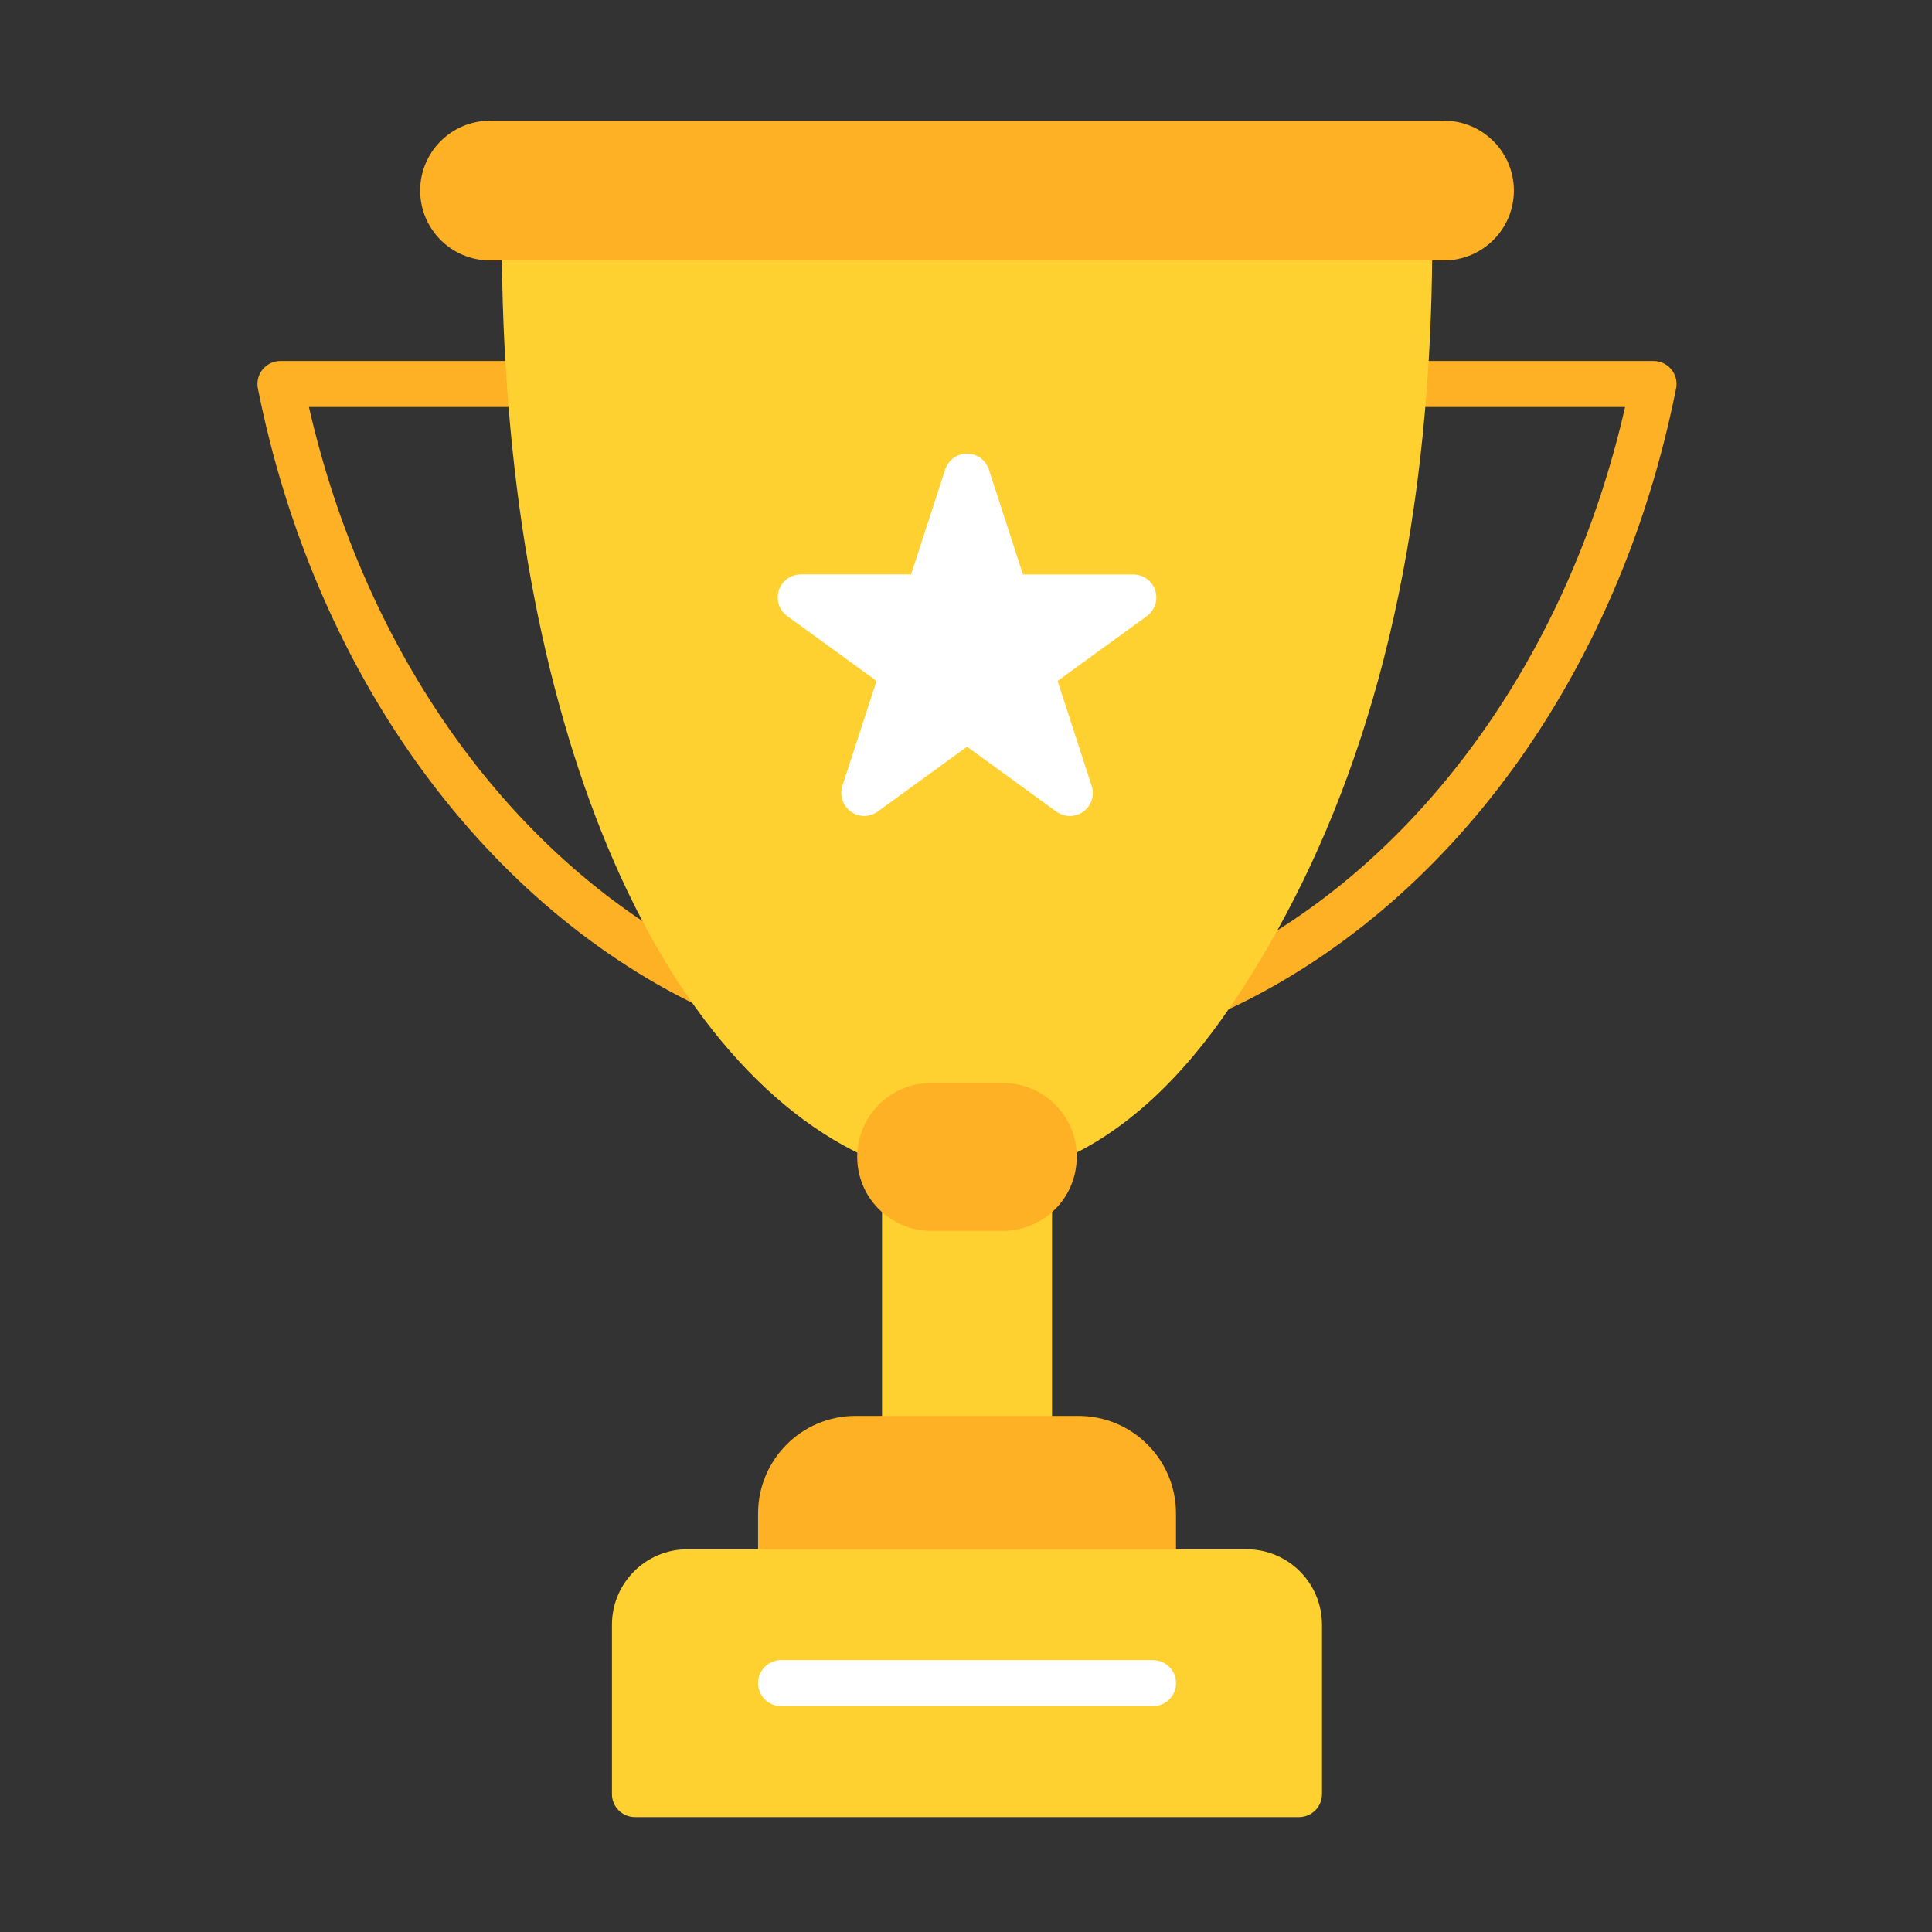 <svg width="55" height="55" viewBox="0 0 55 55" fill="none" xmlns="http://www.w3.org/2000/svg">
<rect x="0" y="0" width="55" height="55" fill="#333333" stroke="none"/>
<path d="M29.95 34.177C29.95 33.815 29.656 33.522 29.295 33.522C28.243 33.522 26.98 33.524 25.765 33.524C25.403 33.524 25.11 33.818 25.11 34.179V40.963C25.11 41.325 25.404 41.618 25.765 41.618H29.295C29.657 41.618 29.95 41.324 29.95 40.963V34.177Z" fill="#FED130"/>
<path d="M34.268 27.621C33.939 27.77 33.795 28.158 33.945 28.486C34.095 28.814 34.483 28.959 34.81 28.809C38.024 27.342 40.858 24.933 43.087 21.859C45.28 18.835 46.891 15.164 47.704 11.111C47.719 11.054 47.728 10.994 47.728 10.932C47.728 10.57 47.434 10.277 47.073 10.277H39.969C39.607 10.277 39.314 10.571 39.314 10.932C39.314 11.293 39.608 11.587 39.969 11.587H46.263C45.448 15.161 43.98 18.397 42.027 21.09C39.928 23.988 37.271 26.25 34.268 27.621Z" fill="#FFB125"/>
<path d="M7.349 11.095C8.144 15.069 9.707 18.678 11.834 21.669C13.996 24.71 16.742 27.116 19.861 28.626C20.186 28.782 20.577 28.646 20.734 28.32C20.89 27.995 20.754 27.604 20.428 27.448C17.511 26.035 14.934 23.773 12.899 20.91C11.012 18.255 9.592 15.084 8.795 11.587H15.085C15.447 11.587 15.74 11.293 15.74 10.932C15.74 10.571 15.446 10.277 15.085 10.277H7.984C7.622 10.277 7.329 10.571 7.329 10.932C7.329 10.989 7.336 11.044 7.349 11.095Z" fill="#FFB125"/>
<path d="M28.283 6.433C23.124 6.236 15.183 6.103 14.94 6.103C14.578 6.103 14.285 6.397 14.285 6.758C14.285 13.447 15.341 19.198 17.106 23.638C19.007 28.418 21.742 31.7 24.891 33.037C25.057 33.107 29.89 33.154 30.166 33.037C31.071 32.654 31.938 32.075 32.76 31.328C33.572 30.588 34.341 29.675 35.058 28.611C35.067 28.6 35.075 28.589 35.083 28.578C36.544 26.403 37.793 23.9 38.744 20.988C39.692 18.086 40.347 14.776 40.624 10.978C40.724 9.626 40.774 8.22 40.774 6.758C40.774 6.395 40.48 6.103 40.119 6.103C39.873 6.103 32.846 6.236 28.283 6.433Z" fill="#FED130"/>
<path d="M41.108 7.414H13.95C13.401 7.414 12.904 7.191 12.544 6.831C12.184 6.471 11.961 5.974 11.961 5.425C11.961 4.876 12.184 4.379 12.544 4.019C12.904 3.659 13.401 3.436 13.95 3.436V3.439H41.108V3.436C41.657 3.436 42.154 3.659 42.514 4.019C42.874 4.379 43.097 4.876 43.097 5.425C43.097 5.974 42.874 6.471 42.514 6.831C42.154 7.19 41.657 7.414 41.108 7.414Z" fill="#FFB125"/>
<path d="M28.548 35.04H26.509C25.928 35.04 25.402 34.804 25.02 34.423C24.639 34.042 24.403 33.515 24.403 32.934C24.403 32.353 24.639 31.826 25.02 31.445C25.402 31.064 25.928 30.828 26.509 30.828H28.548C29.13 30.828 29.656 31.064 30.038 31.445C30.419 31.826 30.654 32.353 30.654 32.934H30.652C30.652 33.518 30.418 34.044 30.038 34.423C29.656 34.804 29.13 35.04 28.548 35.04Z" fill="#FFB125"/>
<path d="M21.58 44.758C21.58 45.12 21.874 45.413 22.235 45.413H32.823C33.185 45.413 33.478 45.119 33.478 44.758V43.086C33.478 42.319 33.168 41.623 32.665 41.121C32.161 40.618 31.467 40.308 30.7 40.308H24.359C23.592 40.308 22.896 40.618 22.395 41.121C21.892 41.624 21.581 42.319 21.581 43.086V44.758H21.58Z" fill="#FFB125"/>
<path d="M36.98 51.729H18.076C17.714 51.729 17.421 51.435 17.421 51.074V46.253C17.421 45.659 17.662 45.122 18.051 44.733C18.44 44.344 18.977 44.104 19.57 44.104H35.485C36.079 44.104 36.615 44.344 37.005 44.733C37.394 45.122 37.634 45.66 37.634 46.253V51.074C37.635 51.435 37.342 51.728 36.98 51.729Z" fill="#FED130"/>
<path d="M27.529 21.257L24.988 23.102L24.989 23.103C24.697 23.316 24.286 23.251 24.074 22.958C23.938 22.77 23.915 22.533 23.994 22.332L24.953 19.384L22.412 17.539H22.41C22.117 17.326 22.053 16.916 22.265 16.623C22.394 16.446 22.593 16.352 22.795 16.352H22.802H25.936L26.907 13.367H26.905C27.017 13.022 27.387 12.833 27.732 12.946C27.953 13.018 28.109 13.197 28.164 13.407L29.122 16.355H32.264C32.626 16.355 32.919 16.649 32.919 17.01C32.919 17.241 32.799 17.444 32.619 17.561L30.107 19.385L31.077 22.372H31.078C31.19 22.717 31.003 23.087 30.658 23.198C30.439 23.27 30.209 23.218 30.042 23.083L27.529 21.257Z" fill="white"/>
<path d="M22.235 47.26C21.873 47.26 21.58 47.554 21.58 47.915C21.58 48.276 21.874 48.57 22.235 48.57H32.824C33.186 48.57 33.479 48.276 33.479 47.915C33.479 47.554 33.185 47.26 32.824 47.26H22.235Z" fill="white"/>
</svg>
